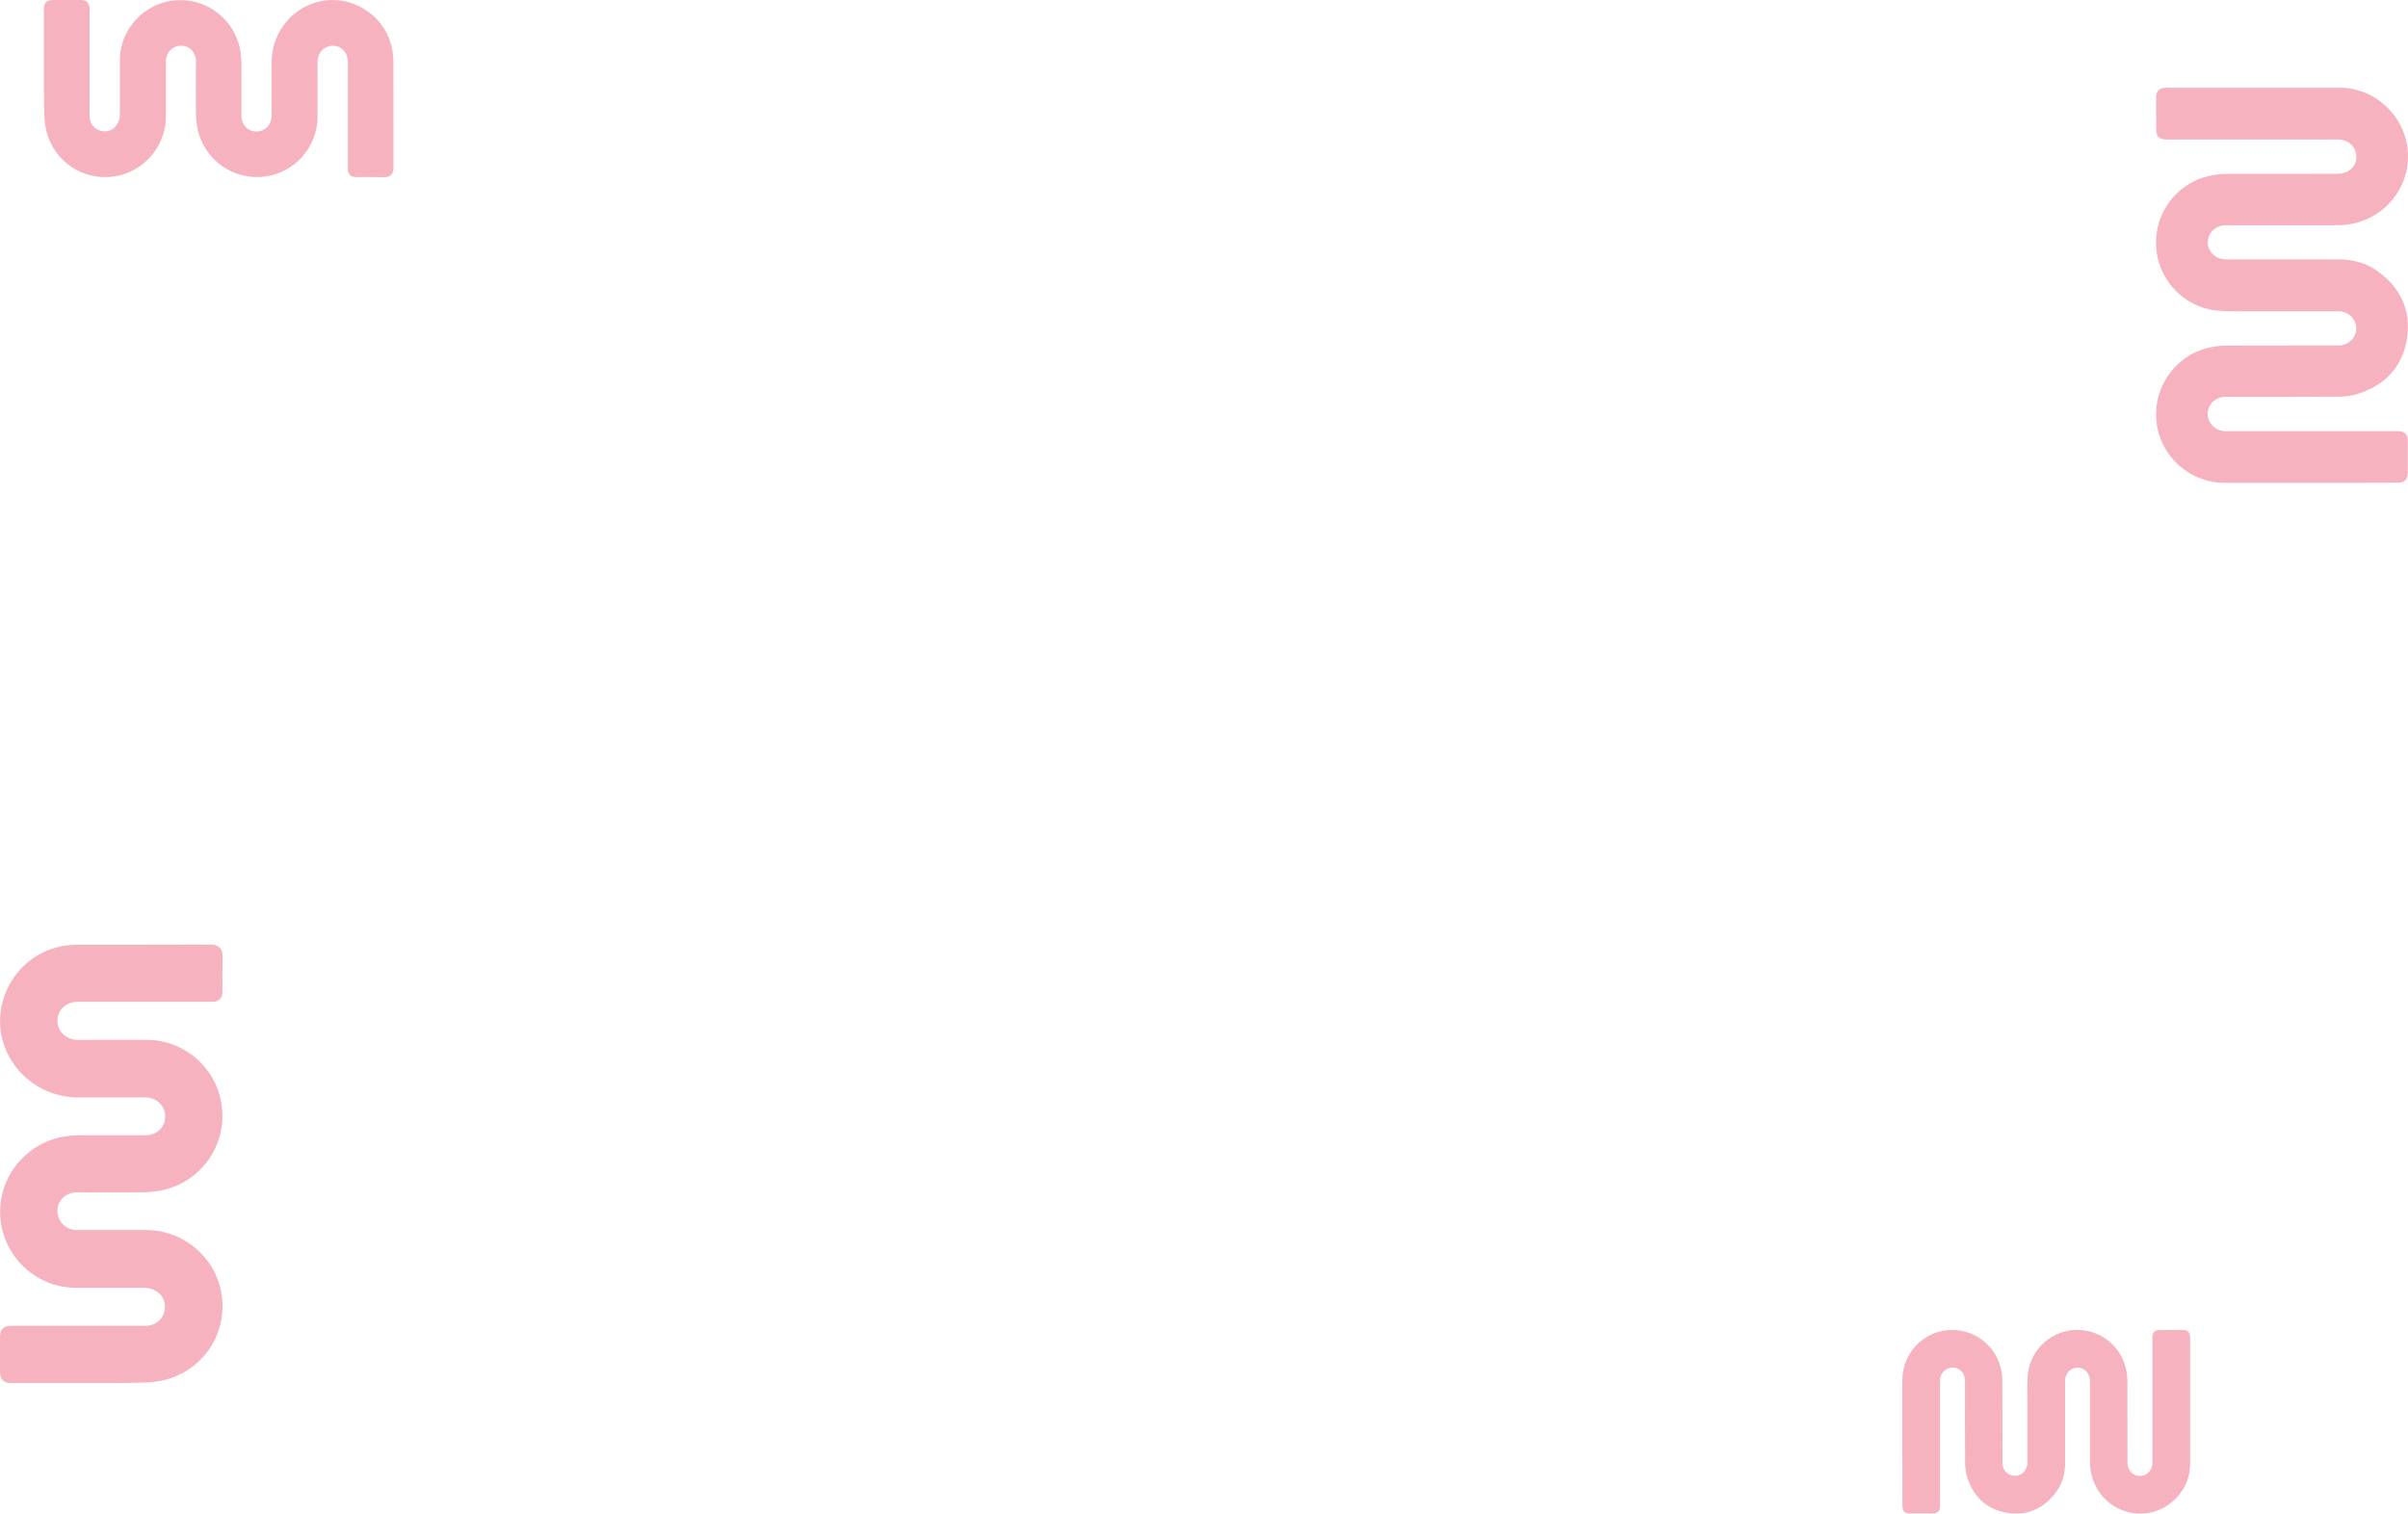 <svg width="1481" height="931" viewBox="0 0 1481 931" fill="none" xmlns="http://www.w3.org/2000/svg">
<path d="M48.8 850.7C34.8 850.7 20.8 850.7 6.8 850.7C2.3 850.7 0.1 848.5 0 843.9C0 836.7 0 829.4 0 822.2C0 817.7 2.3 815.5 6.8 815.5C34.3 815.5 61.8 815.5 89.3 815.5C96.8 815.5 102 809.9 101.4 802.6C100.9 796.6 95.5 792.1 88.5 792.1C74.5 792.1 60.5 792.1 46.5 792.1C20.5 792.1 -0.7 770.1 0.1 744C0.8 720.8 18.5 701.6 41.5 698.8C44.2 698.5 46.9 698.3 49.7 698.3C62.9 698.3 76.1 698.3 89.4 698.3C96.4 698.3 101.6 693.4 101.6 686.7C101.6 680.2 96.3 675 89.4 675C75.5 675 61.5 675 47.6 675C27.6 674.9 9.6 662.3 2.8 643.7C-7.2 616.4 10.9 586 39.8 581.7C42.4 581.3 45.1 581.1 47.8 581.1C75.1 581.1 102.5 581.1 129.8 581C133.6 581 137.1 583.1 136.9 588C136.7 595.3 136.8 602.6 136.8 609.9C136.8 614 134.6 616.2 130.4 616.2C102.9 616.2 75.4 616.2 47.9 616.2C41.8 616.2 37.1 619.6 35.7 624.9C33.8 632.4 39.3 639.4 47.4 639.6C50.9 639.7 54.4 639.6 57.9 639.6C68.7 639.6 79.5 639.6 90.3 639.6C113.5 639.6 133.5 657.2 136.4 680.3C139.6 705.1 122.9 727.9 98.3 732.4C94.8 733 91.1 733.4 87.5 733.4C74.1 733.5 60.7 733.4 47.3 733.4C40.5 733.4 35.3 738.3 35.3 744.8C35.3 751.4 40.5 756.6 47.4 756.6C61.6 756.6 75.9 756.6 90.1 756.6C113 756.6 132.9 773.7 136.3 796.3C140 820.4 124.7 843.2 100.8 848.9C96.9 849.8 92.7 850.3 88.7 850.4C75.3 850.8 62.1 850.7 48.8 850.7Z" fill="#E84060" fill-opacity="0.4"/>
<path d="M27.009 38.852C27.009 27.706 27.009 16.56 27.009 5.414C27.009 1.831 28.763 0.08 32.429 -9.16062e-06C38.169 -8.90974e-06 43.988 -8.65537e-06 49.728 -8.40449e-06C53.315 -8.24769e-06 55.069 1.831 55.069 5.414C55.069 27.308 55.069 49.202 55.069 71.097C55.069 77.068 59.532 81.208 65.352 80.73C70.135 80.332 73.722 76.033 73.722 70.46C73.722 59.313 73.722 48.167 73.722 37.021C73.722 16.321 91.259 -0.557 112.065 0.08C130.559 0.637 145.864 14.729 148.096 33.04C148.335 35.19 148.494 37.34 148.494 39.569C148.494 50.078 148.494 60.587 148.494 71.176C148.494 76.749 152.4 80.889 157.741 80.889C162.923 80.889 167.068 76.67 167.068 71.176C167.068 60.11 167.068 48.964 167.068 37.897C167.148 21.974 177.192 7.643 192.019 2.229C213.781 -5.732 238.014 8.678 241.442 31.687C241.761 33.757 241.92 35.907 241.92 38.056C241.92 59.791 241.92 81.606 242 103.341C242 106.366 240.326 109.153 236.42 108.993C230.601 108.834 224.782 108.914 218.962 108.914C215.694 108.914 213.94 107.162 213.94 103.818C213.94 81.924 213.94 60.03 213.94 38.136C213.94 33.279 211.23 29.537 207.005 28.423C201.027 26.91 195.446 31.289 195.287 37.738C195.207 40.524 195.287 43.311 195.287 46.097C195.287 54.696 195.287 63.294 195.287 71.893C195.287 90.364 181.257 106.287 162.843 108.595C143.074 111.143 124.899 97.847 121.312 78.262C120.833 75.475 120.514 72.53 120.514 69.663C120.435 58.995 120.514 48.327 120.514 37.658C120.514 32.244 116.608 28.104 111.427 28.104C106.166 28.104 102.021 32.244 102.021 37.738C102.021 49.043 102.021 60.428 102.021 71.734C102.021 89.965 88.389 105.809 70.374 108.516C51.163 111.462 32.987 99.28 28.444 80.252C27.726 77.147 27.328 73.803 27.248 70.619C26.929 59.95 27.009 49.441 27.009 38.852Z" fill="#E84060" fill-opacity="0.4"/>
<path d="M1420.67 297C1403.18 297 1385.7 297 1368.22 297C1346.41 297 1328.11 280.235 1326.22 258.513C1324.33 236.971 1339.2 217.322 1360.46 213.446C1363.71 212.815 1367.04 212.545 1370.29 212.545C1393 212.455 1415.71 212.545 1438.42 212.455C1445.72 212.455 1450.77 205.695 1448.69 198.845C1447.34 194.518 1443.11 191.454 1438.33 191.454C1420.49 191.454 1402.64 191.454 1384.8 191.454C1378.22 191.454 1371.64 191.634 1365.06 191.183C1346.86 190.011 1331.54 176.942 1327.21 159.276C1321.53 135.931 1336.4 112.497 1360.1 107.9C1363.26 107.269 1366.41 106.999 1369.66 106.999C1392.46 106.908 1415.17 106.999 1437.97 106.908C1443.83 106.908 1448.42 103.213 1449.15 97.895C1450.05 91.405 1445.18 85.997 1438.33 85.817C1437.88 85.817 1437.34 85.817 1436.89 85.817C1402.1 85.817 1367.22 85.817 1332.44 85.817C1328.02 85.817 1326.13 83.924 1326.13 79.508C1326.04 72.928 1326.04 66.438 1326.04 60.039C1326.04 56.163 1328.11 54 1331.99 54C1367.85 54 1403.63 54 1439.5 54C1459.78 54 1477.8 70.134 1480.6 90.234C1483.84 114.119 1467.08 135.03 1443.47 138.185C1441.48 138.455 1439.41 138.545 1437.43 138.545C1414.63 138.545 1391.83 138.545 1369.03 138.545C1362.72 138.545 1357.85 143.142 1357.85 149.091C1357.85 154.95 1362.81 159.546 1368.94 159.546C1392.01 159.546 1415.08 159.546 1438.15 159.546C1447.52 159.546 1456.17 161.98 1463.56 167.749C1477.17 178.114 1483.12 192.085 1480.24 208.94C1477.26 226.155 1466.54 237.151 1450.05 242.289C1446.17 243.461 1441.94 244.001 1437.88 244.001C1414.9 244.182 1391.92 244.092 1368.94 244.092C1363.44 244.092 1359.02 247.427 1358.03 252.384C1356.68 258.874 1361.37 264.732 1368.13 265.183C1368.76 265.183 1369.39 265.183 1370.02 265.183C1404.99 265.183 1439.86 265.183 1474.83 265.183C1478.89 265.183 1480.87 267.166 1480.87 271.132C1480.87 277.711 1480.87 284.291 1480.87 290.871C1480.87 294.927 1478.8 296.91 1474.74 296.91C1456.81 297 1438.69 297 1420.67 297Z" fill="#E84060" fill-opacity="0.4"/>
<path d="M1170 887.015C1170 874.269 1170 861.523 1170 848.776C1170 832.876 1182.21 819.539 1198.03 818.159C1213.72 816.779 1228.04 827.62 1230.86 843.126C1231.32 845.491 1231.52 847.922 1231.52 850.287C1231.58 866.844 1231.52 883.401 1231.58 899.958C1231.58 905.28 1236.51 908.96 1241.5 907.448C1244.65 906.463 1246.88 903.375 1246.88 899.893C1246.88 886.884 1246.88 873.875 1246.88 860.866C1246.88 856.069 1246.75 851.273 1247.08 846.477C1247.93 833.205 1257.45 822.035 1270.32 818.882C1287.32 814.743 1304.39 825.583 1307.74 842.863C1308.2 845.163 1308.4 847.462 1308.4 849.828C1308.46 866.45 1308.4 883.007 1308.46 899.63C1308.46 903.9 1311.15 907.251 1315.03 907.777C1319.75 908.434 1323.69 904.886 1323.82 899.893C1323.82 899.564 1323.82 899.17 1323.82 898.841C1323.82 873.48 1323.82 848.054 1323.82 822.693C1323.82 819.473 1325.2 818.093 1328.42 818.093C1333.21 818.028 1337.94 818.028 1342.6 818.028C1345.42 818.028 1347 819.539 1347 822.364C1347 848.513 1347 874.597 1347 900.747C1347 915.53 1335.25 928.67 1320.61 930.707C1303.21 933.072 1287.98 920.852 1285.68 903.638C1285.48 902.192 1285.42 900.681 1285.42 899.236C1285.42 882.613 1285.42 865.99 1285.42 849.368C1285.42 844.768 1282.07 841.221 1277.74 841.221C1273.47 841.221 1270.12 844.834 1270.12 849.302C1270.12 866.122 1270.12 882.941 1270.12 899.761C1270.12 906.594 1268.35 912.902 1264.15 918.289C1256.6 928.21 1246.42 932.547 1234.14 930.444C1221.6 928.276 1213.59 920.457 1209.85 908.434C1209 905.609 1208.6 902.521 1208.6 899.564C1208.47 882.81 1208.54 866.056 1208.54 849.302C1208.54 845.294 1206.11 842.075 1202.5 841.352C1197.77 840.366 1193.5 843.783 1193.18 848.711C1193.18 849.171 1193.18 849.63 1193.18 850.09C1193.18 875.583 1193.18 901.01 1193.18 926.502C1193.18 929.459 1191.73 930.904 1188.84 930.904C1184.05 930.904 1179.26 930.904 1174.46 930.904C1171.51 930.904 1170.07 929.393 1170.07 926.436C1170 913.362 1170 900.155 1170 887.015Z" fill="#E84060" fill-opacity="0.4"/>
</svg>
